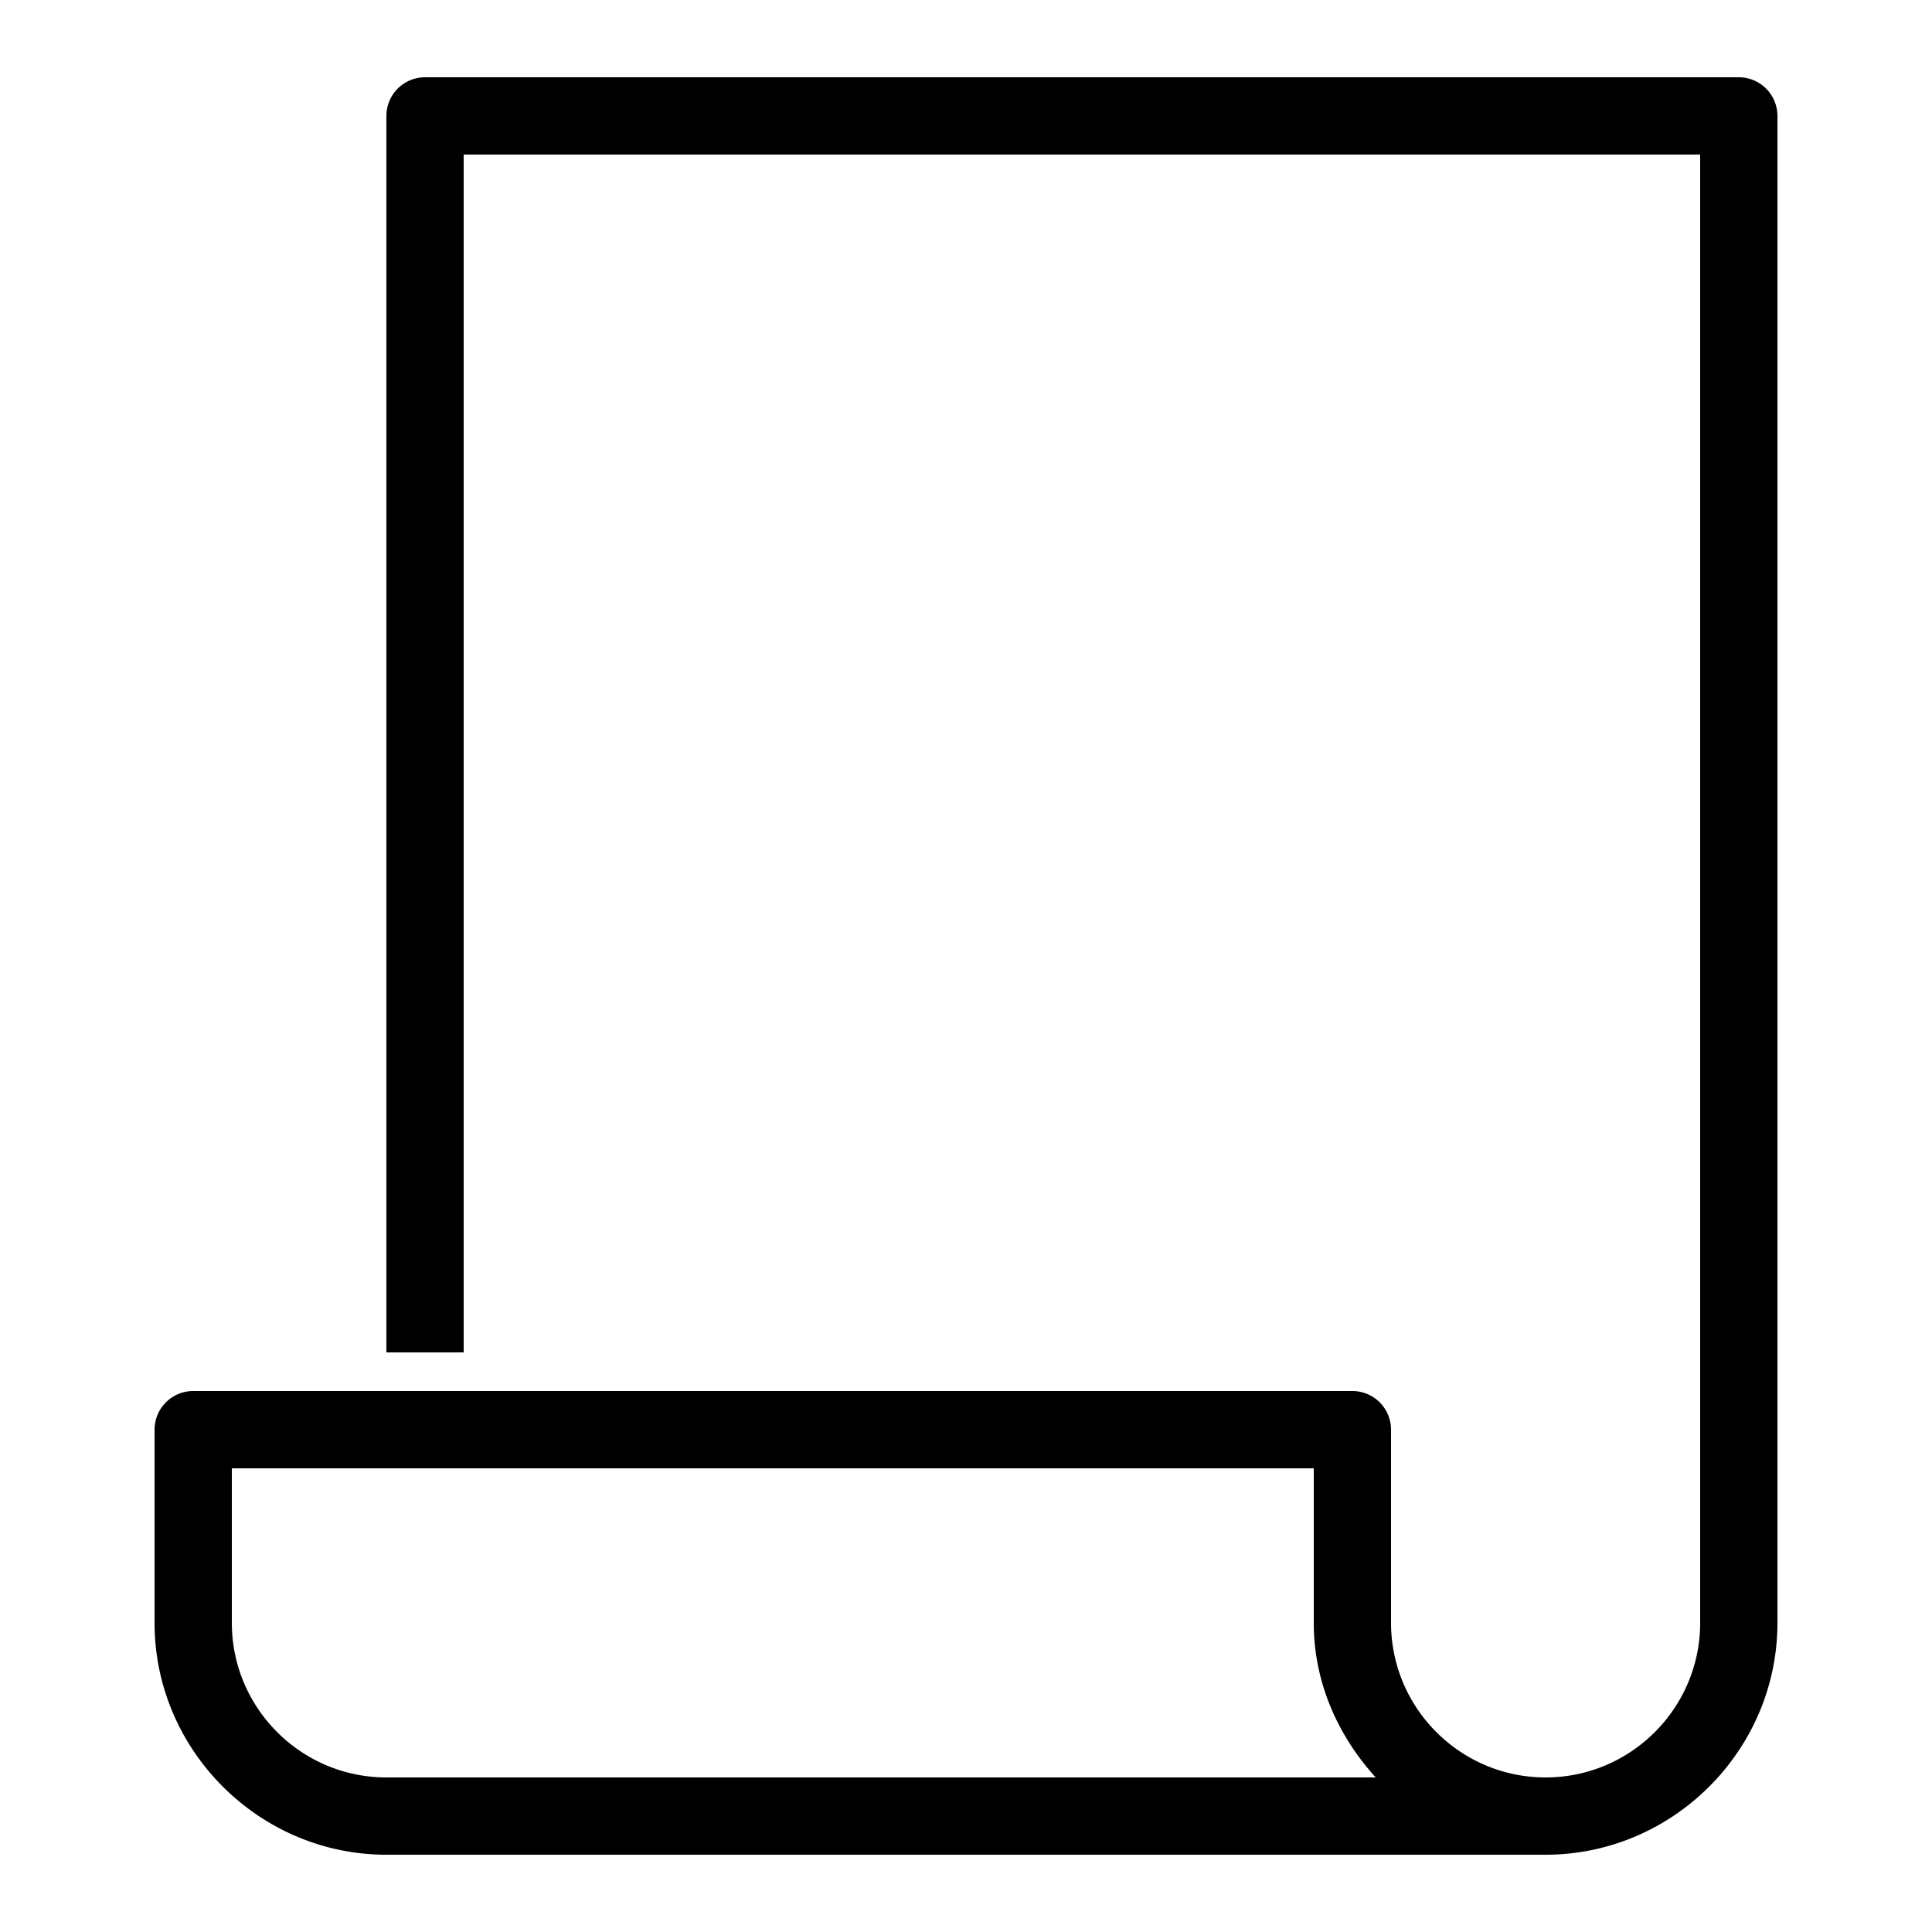 <?xml version="1.0"?>
<svg xmlns="http://www.w3.org/2000/svg" viewBox="0 0 50 50">
    <path style="line-height:normal;text-indent:0;text-align:start;text-decoration-line:none;text-decoration-style:solid;text-decoration-color:#000;text-transform:none;block-progression:tb;isolation:auto;mix-blend-mode:normal" d="M 11 2 A 1 1 0 0 0 10 3 L 10 35 L 12 35 L 12 4 L 44 4 L 44 42 C 44 44.205 42.205 46 40 46 C 37.795 46 36 44.205 36 42 L 36 37 A 1 1 0 0 0 35 36 L 5 36 A 1 1 0 0 0 4 37 L 4 42 C 4 45.295 6.705 48 10 48 L 39.986 48 L 40 48 C 43.295 48 46 45.295 46 42 L 46 3 A 1 1 0 0 0 45 2 L 11 2 z M 6 38 L 34 38 L 34 42 C 34 43.546 34.632 44.932 35.604 46 L 10.014 46 L 10 46 C 7.795 46 6 44.205 6 42 L 6 38 z" font-weight="400" font-family="sans-serif" white-space="normal" overflow="visible"/>
</svg>
